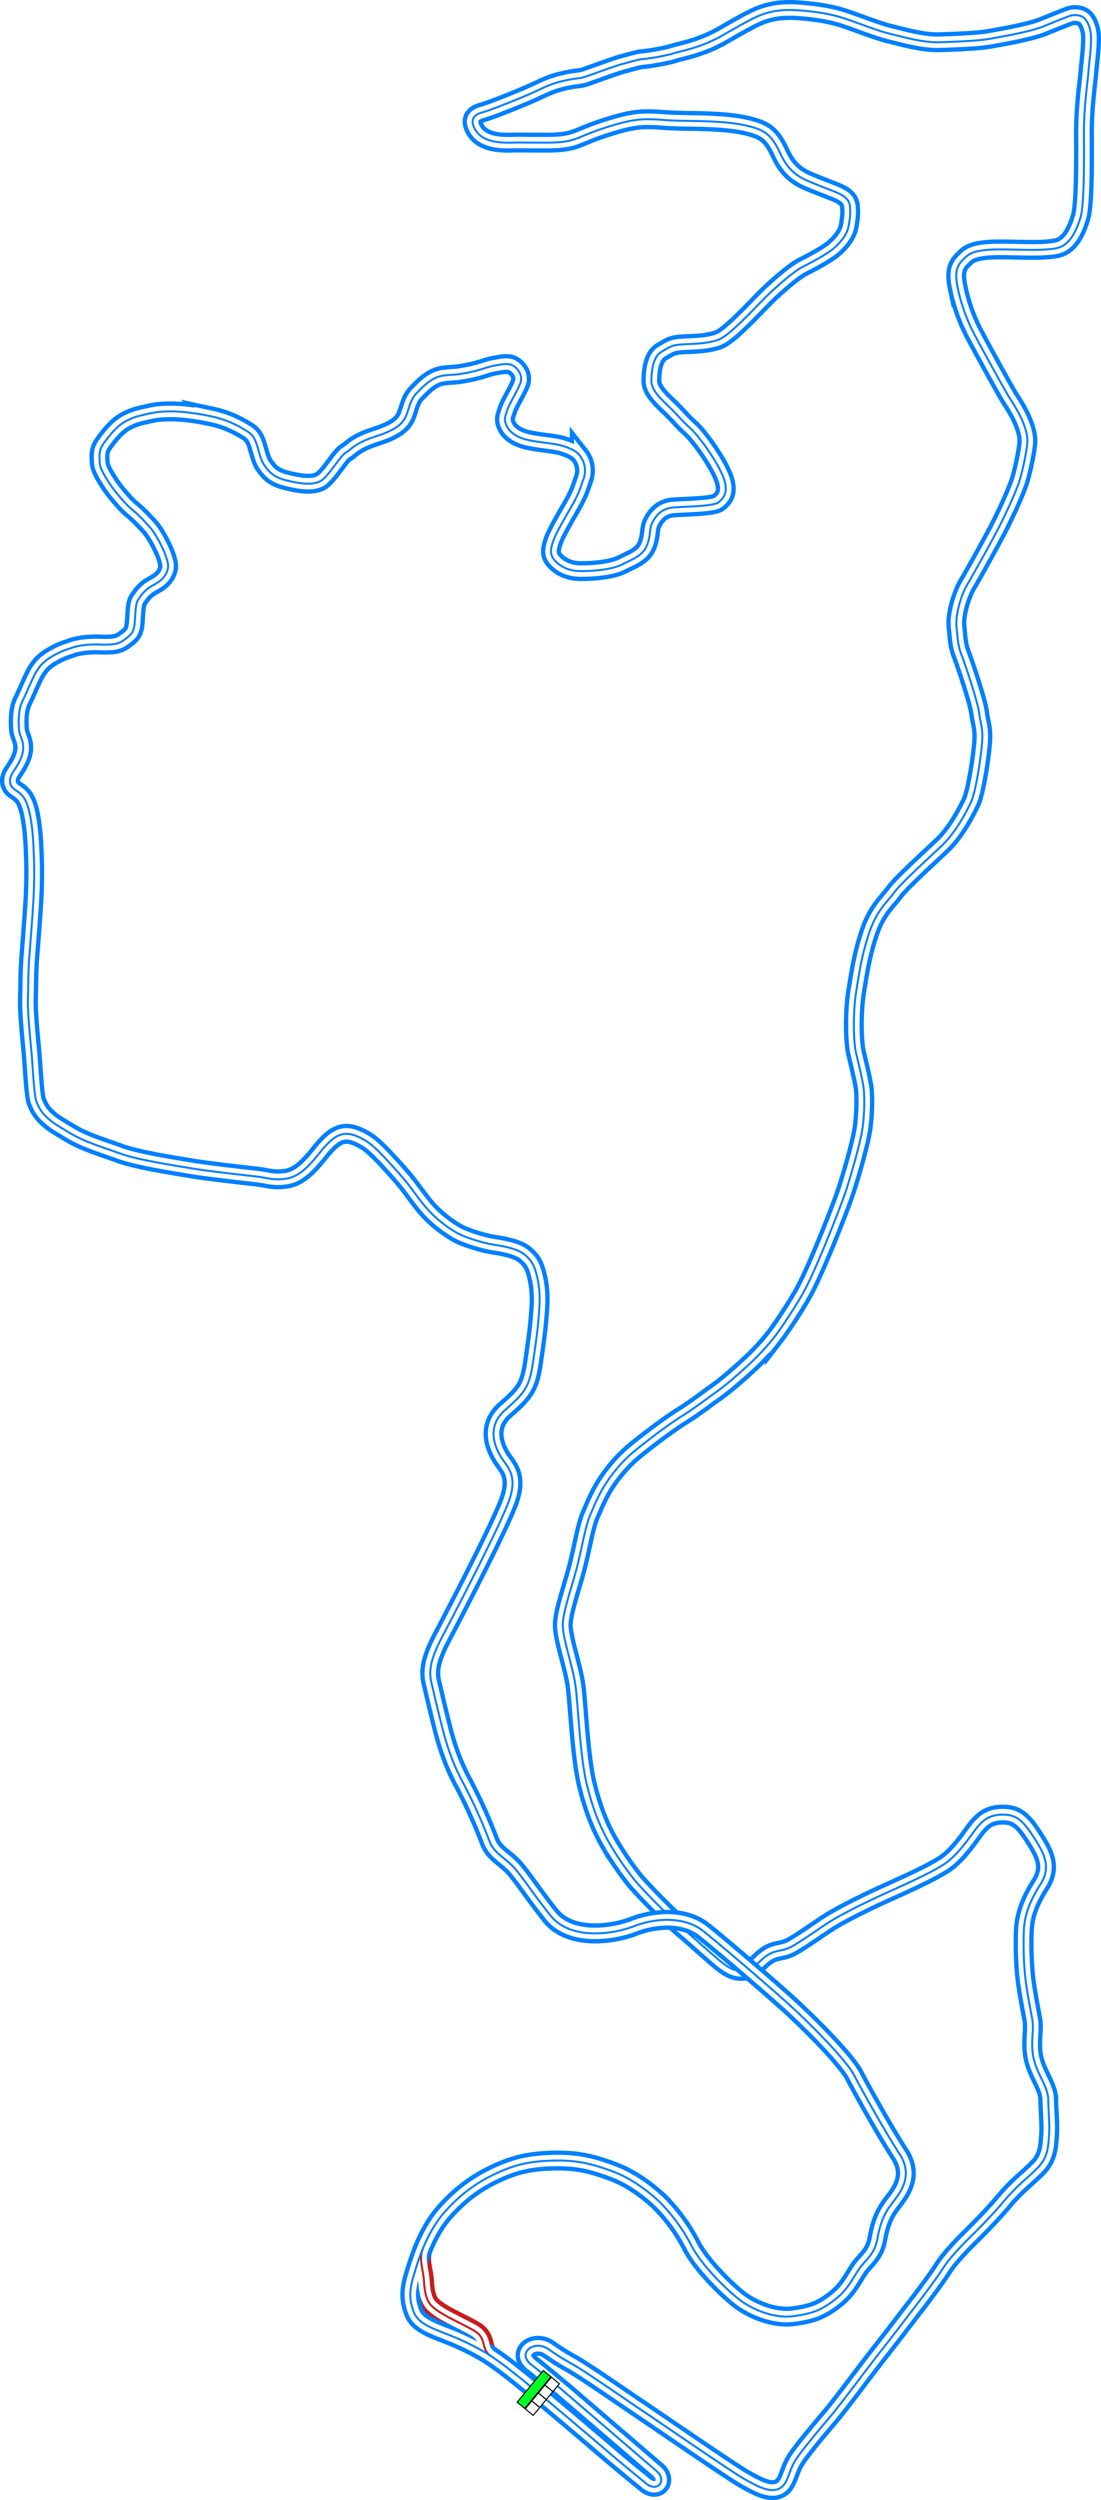 <svg xmlns="http://www.w3.org/2000/svg" xmlns:xlink="http://www.w3.org/1999/xlink" width="1212.644" height="2752.297" viewBox="0 0 1212.644 2752.297"><defs><style>.c90eb010-6660-4807-9e89-336a8db16018{fill:#00ff24;}.\30 4da6b80-f8c0-4bfe-afa5-2e0783c88a16,.c90eb010-6660-4807-9e89-336a8db16018{stroke:#000;stroke-width:5px;}.\30 456df29-276e-40c7-a5dd-c3c0ca1f3d67,.\30 4da6b80-f8c0-4bfe-afa5-2e0783c88a16,.\30 e395e44-4390-4b0f-8f82-20e9c8a863bf,.\31 c3e2aa4-4fb2-4fad-9aea-e83f06b08404,.\39 605ee05-38de-42e5-a1dc-32661b0bd9da,.c90eb010-6660-4807-9e89-336a8db16018,.d4fb217b-0f17-429e-b26a-73008546cda6{stroke-miterlimit:10;}.\30 4da6b80-f8c0-4bfe-afa5-2e0783c88a16{fill:#fff;}.\30 456df29-276e-40c7-a5dd-c3c0ca1f3d67,.\30 e395e44-4390-4b0f-8f82-20e9c8a863bf,.\31 c3e2aa4-4fb2-4fad-9aea-e83f06b08404,.\39 605ee05-38de-42e5-a1dc-32661b0bd9da,.d4fb217b-0f17-429e-b26a-73008546cda6{fill:none;}.\39 605ee05-38de-42e5-a1dc-32661b0bd9da,.d4fb217b-0f17-429e-b26a-73008546cda6{stroke:#c91c1c;}.\31 c3e2aa4-4fb2-4fad-9aea-e83f06b08404,.d4fb217b-0f17-429e-b26a-73008546cda6{stroke-width:22px;}.\30 456df29-276e-40c7-a5dd-c3c0ca1f3d67,.\31 c3e2aa4-4fb2-4fad-9aea-e83f06b08404{stroke:#0080ff;}.\30 e395e44-4390-4b0f-8f82-20e9c8a863bf{stroke:#fff;stroke-width:12.5px;}.\30 456df29-276e-40c7-a5dd-c3c0ca1f3d67,.\39 605ee05-38de-42e5-a1dc-32661b0bd9da{stroke-width:2.2px;}</style><symbol id="91997a21-cd12-47ff-bbf7-74ead7fd5952" data-name="fd103434-89f2-4089-acf9-54fed79ed404" viewBox="0 0 200 103.617"><rect class="c90eb010-6660-4807-9e89-336a8db16018" x="2.5" y="54.074" width="195" height="47.043"/><rect class="04da6b80-f8c0-4bfe-afa5-2e0783c88a16" x="2.5" y="2.5" width="48.75" height="48.75"/><rect class="04da6b80-f8c0-4bfe-afa5-2e0783c88a16" x="51.25" y="2.5" width="48.75" height="48.75"/><rect class="04da6b80-f8c0-4bfe-afa5-2e0783c88a16" x="100" y="2.5" width="48.75" height="48.75"/><rect class="04da6b80-f8c0-4bfe-afa5-2e0783c88a16" x="148.75" y="2.5" width="48.75" height="48.75"/></symbol></defs><title>Lemon_Hell</title><g id="f7240da1-f549-4a9b-8af8-dc811a3723e5" data-name="Layer 2"><g id="c79484b4-4c60-409b-9578-ee56149f10ba" data-name="City - Del Perro"><g id="f7c2fbee-e3a6-478b-bfe2-5f3d66eeb70b" data-name="Lemon_Hell"><path id="a49fab48-8e6d-4458-b56a-7c248f0a75dc" data-name="Pitlane Outer" class="d4fb217b-0f17-429e-b26a-73008546cda6" d="M540.39,2593.568c-11.444-8-3.521-18.642-17.521-27.309s-40.833-18.889-49.25-29.806c-4.463-5.788-6.128-15.509-6.583-24.666-.667-13.417-6.462-24.306-.823-37.417"/><path id="89204389-ab3e-4593-998b-6c7b49977420" data-name="Track Outer" class="1c3e2aa4-4fb2-4fad-9aea-e83f06b08404" d="M532.2,2588.537a287.4,287.4,0,0,0-38-18.167c-15.667-6.333-33.111-11.556-38.334-24.778s-5.111-24.333-.444-39.778,13.74-47.554,34.611-70.944c19.333-21.667,38.988-34.947,63.167-45.167,16.166-6.833,32-10.666,57.166-11.166s41.723,3.389,65.278,12.277,43.556,26,52.222,34.667a193.729,193.729,0,0,1,33.778,46.889c11.333,22,40,49.556,53.111,59.556s37.278,20.777,58.778,17.944,31.222-6.833,45.667-17.944,19.333-22.667,26.666-33.556,17.111-15.556,20.445-33.556,7.555-28,16.444-39.555,23.778-29.778,8-54-41.333-70-50-86.667-48.444-56.889-73.555-79.555-81.008-70.226-93.111-79.556c-21.334-16.444-53.334-13.778-76-4.889s-69.728,15.785-91.778-11.778c-16-20-26.445-36-37.556-49.777s-24.444-17.778-29.778-32.445a577.038,577.038,0,0,0-29.333-64.666c-11.333-20.889-18.1-42.2-22.889-61.334-7.778-31.111-8-33.333-11.555-48s0-28.222,12.666-52.222,62.334-119.333,72.667-148-2-37.333-8.667-48.333-16.666-33.334,4.667-52,27-25,31-55.667c0,0,4.111-27.111,5.333-41.667,1.275-15.179,2.889-29.222-.666-46.333s-7.778-21.667-14.889-27.556-21.667-8.777-33.445-10.555-32.111-8-41.222-13.333-23.222-15.223-34.333-28.667-16.556-22.778-28.667-36.333-26.778-30-36.333-35.778-17.778-8.889-24.778-7.667-13.778,4.889-26,20.111-23,26.889-37.444,29-19.778-1-34.112-2.555-53.222-6-68.555-8.556-60.722-9.444-80.222-16.611-38.5-12.5-54.834-22.333S59.2,1236.814,52.2,1230.592s-9.778-12.222-12.111-18-3.889-34.333-4.778-46.666-5.111-49-4.556-66.667.111-27.889,1.778-49.222,4.333-54.5,4.833-71.5.389-27.278-.5-46.834-3.333-35.444-6.333-44.333-6.111-12.778-13.778-17.778-6.778-13-2.555-19.333S25.036,834.2,25.536,824.37s-4.167-14-4.667-22-.833-21.333,4-30.833,11.334-26.5,16.334-34,10.111-11.723,19.333-16.723,13.222-5.666,17.889-7.444,15.555-4.222,29.555-3.889,21,.667,28.556-4.889,11-7.666,11.889-19.666.861-20.889,3.944-25.056,6.278-10.389,17.278-16.167,14-12.555,15.111-17-.333-9.889-3-16.889-10.222-22.444-17.444-30.333-12.695-13.528-19.611-19.194-19.584-20.917-24.25-28.334-10.139-15.694-10.584-22.472-1-13.111,3-19.333,11.778-16,18.223-21.334,14.888-9.444,26.555-12,14.111-3.555,27.556-3.888,31.666,2,48,5.555a114.036,114.036,0,0,1,34.333,13.445c7.889,4.444,10.778,6.888,13.667,13.222s5.333,20.555,9.555,26.444,8.667,13.222,24.222,17.111,29.223,5.778,38,.889,21.556-27.666,28.112-31.444,9.333-10.222,33.555-18,29.222-15.222,32.333-21.778,4.667-18.333,11.667-25.333,16.333-18,30.556-19.667,8.777.111,25.222-3,21-6.222,29.889-7.778,15.555-3.222,21,.111,10.666,10.667,7.889,18.778-12.223,22.778-14.445,29.889-4.222,10.222-.666,17.556,11.555,12.777,23.444,15.444,29.222,3.778,37.222,6.222,15.445,5.278,19.778,10.778A26.994,26.994,0,0,1,642.7,527.2c-3.834,10.834-4.5,15.167-14.5,32.5s-17.167,29.834-19.667,38.334-2.5,12.833,2,18.333,14,12.167,28,12.333,35.167-1.5,46.333-7.166,22.334-9.334,27.167-20,3-19.334,6.167-25.667,9.333-16,22.833-17.167,44.833-1.111,50.389-5.777,11.444-10.667,5.444-27-26.111-45-36.666-54.556-12.111-12.889-23.556-23.778-19.333-19.222-19.222-28.666,1.444-25.889,11-31.556,11.778-7.556,22.889-8.222,28.333-.556,40.666-5.445,41.723-37.166,51.889-47.166,30-27.611,40.556-32.945,23-12.111,30.778-17.778,17.555-16.222,19.444-26.777,2-13.111,1.556-21-5.223-12.334-16.556-16.889-29.555-11.334-35.333-14.556-16.556-9.333-25-27.778S843.7,144.7,831.036,140.7s-30-7-66.333-7.5-32.834-1.5-46-1.833-23.667-.167-54.5,10-29.834,15.667-62.5,15.667-24-.334-38.334,0-32.5-1-40.166-14.667,3-17.333,9.166-19,24.334-8.667,44.334-17,26-13,42.5-17S636.7,87.2,645.536,84.2s33.333-12.166,40.833-14S702.7,65.37,708.2,65.037,734.536,61.2,742.036,58.7s29.667-6,53-19.333S831.092,18.7,840.869,15.481s20.334-5.222,36.778-4.222,34.333,3.444,49.222,8,37.889,14.222,53.223,17.889,36.444,10,55.333,9.333,42-1.444,54.889-3.778,44.117-7.6,59.111-13.722c13.611-5.555,19.055-7.722,24.778-9.944,4.4-1.708,7.333-2.667,10.416-2.417s7.584.5,11,4.833,5.071,10.232,5.709,15.042c.5,3.8.375,10.042-.163,17.878s-1.629,15.5-2.407,25.33c-.907,11.473-5.111,37.778-4.889,69.334s.223,76.889-3.777,90.222-11.334,31.111-26.667,34-36.222,1.555-57.333,1.333-35.112,1.334-42.223,8.222-13.777,11.778-9.111,33.556a192.492,192.492,0,0,0,19.556,53.778c9.111,17.333,32.889,60.222,36.444,66s10.445,15.555,15.611,27.889,5.5,18.833,5,24.833-3.333,21.667-7.333,36.5-18,43.667-23.833,55.167-29,53.333-34.5,62.333-13.834,31.833-12.167,47.5,1.333,19.667,5.833,31.5,17.667,51.5,19,62.667,4.167,16,3.5,30.166-6.833,56.5-12.333,68.167-17,33.5-31.5,47.333-45.667,42-53,52.167-19.167,19.333-27.5,44-11,43.667-14.5,65-3.333,54.333-.167,67.833,6.167,25.667,8,36.167,1.167,33.833-1.166,48.5-13.389,54.944-21.389,76.722-30.913,79.991-43.778,102.889c-8.833,15.722-23.722,38.222-30.944,47.556a255.155,255.155,0,0,1-28.848,31.25c-15.43,14.194-28.291,25.166-41.125,33.833,0,0-20.861,15.694-31.639,22.25s-30.222,20.889-40.333,28.889-22.611,16.778-36.944,35.444-19.334,33.334-24.334,44.334-8.333,31.333-13.833,54.166-16.5,52-16.667,67.5,11.5,47,14.167,68.334,5,77.333,12.167,107,16,49.5,25,65.166a340.141,340.141,0,0,0,27.333,40c7.667,9.667,39.5,42.025,52.222,52.723,15.334,12.888,25.334,22.444,41.556,36.222s28.666,16.666,44.666,1.111,21.514-8.573,36-16.889c12-6.889,24.889-16.222,38-24.889s41.334-22.889,67.556-34.667,47.667-21.777,60.667-30.111,23.666-22.833,32.833-35.5,16.722-19.277,31.611-19.5,22.222,5.334,34.222,23.778,20.445,33.333,8.223,52.667-17.778,34.444-18.445,51.778,0,39.777,2.222,56,4.889,28.888,7.111,41.333-2.666,27.333,2,44.889,15.334,29.333,15.556,43.333,1.778,27.778.889,39.333-1.111,23.556-11.556,34.667-22.444,19.111-38,37.556-30,32.444-40,42.444-21.333,22.222-27.777,32.445-24,33.555-30.445,41.777-22.444,29.556-38.222,49.556-41.778,55.333-53.111,68.889-33.334,39.111-40.667,51.111-7.778,26.667-18.444,30.889-24.889-4-38.223-11.556-94.111-63.055-115.444-77.389-60-41.333-74.167-49.166-19.927-12.353-26-16.334c-15-9.833-34.708,4.462-18.166,17.5,14.166,11.167,36.355,29.787,44.666,37,8.834,7.667,81.5,70,93.334,80.167s1.262,24.419-12,13.333c-11.167-9.333-23.834-19.333-47.334-39.5s-65.58-55.46-70.25-59.333C575.536,2619.87,549.7,2598.378,532.2,2588.537Z"/><path id="141b2617-4fe7-491f-978e-01b23ddac4f6" data-name="Track Middle" class="0e395e44-4390-4b0f-8f82-20e9c8a863bf" d="M532.2,2588.537a287.4,287.4,0,0,0-38-18.167c-15.667-6.333-33.111-11.556-38.334-24.778s-5.111-24.333-.444-39.778,13.74-47.554,34.611-70.944c19.333-21.667,38.988-34.947,63.167-45.167,16.166-6.833,32-10.666,57.166-11.166s41.723,3.389,65.278,12.277,43.556,26,52.222,34.667a193.729,193.729,0,0,1,33.778,46.889c11.333,22,40,49.556,53.111,59.556s37.278,20.777,58.778,17.944,31.222-6.833,45.667-17.944,19.333-22.667,26.666-33.556,17.111-15.556,20.445-33.556,7.555-28,16.444-39.555,23.778-29.778,8-54-41.333-70-50-86.667-48.444-56.889-73.555-79.555-81.008-70.226-93.111-79.556c-21.334-16.444-53.334-13.778-76-4.889s-69.728,15.785-91.778-11.778c-16-20-26.445-36-37.556-49.777s-24.444-17.778-29.778-32.445a577.038,577.038,0,0,0-29.333-64.666c-11.333-20.889-18.1-42.2-22.889-61.334-7.778-31.111-8-33.333-11.555-48s0-28.222,12.666-52.222,62.334-119.333,72.667-148-2-37.333-8.667-48.333-16.666-33.334,4.667-52,27-25,31-55.667c0,0,4.111-27.111,5.333-41.667,1.275-15.179,2.889-29.222-.666-46.333s-7.778-21.667-14.889-27.556-21.667-8.777-33.445-10.555-32.111-8-41.222-13.333-23.222-15.223-34.333-28.667-16.556-22.778-28.667-36.333-26.778-30-36.333-35.778-17.778-8.889-24.778-7.667-13.778,4.889-26,20.111-23,26.889-37.444,29-19.778-1-34.112-2.555-53.222-6-68.555-8.556-60.722-9.444-80.222-16.611-38.5-12.5-54.834-22.333S59.2,1236.814,52.2,1230.592s-9.778-12.222-12.111-18-3.889-34.333-4.778-46.666-5.111-49-4.556-66.667.111-27.889,1.778-49.222,4.333-54.5,4.833-71.5.389-27.278-.5-46.834-3.333-35.444-6.333-44.333-6.111-12.778-13.778-17.778-6.778-13-2.555-19.333S25.036,834.2,25.536,824.37s-4.167-14-4.667-22-.833-21.333,4-30.833,11.334-26.5,16.334-34,10.111-11.723,19.333-16.723,13.222-5.666,17.889-7.444,15.555-4.222,29.555-3.889,21,.667,28.556-4.889,11-7.666,11.889-19.666.861-20.889,3.944-25.056,6.278-10.389,17.278-16.167,14-12.555,15.111-17-.333-9.889-3-16.889-10.222-22.444-17.444-30.333-12.695-13.528-19.611-19.194-19.584-20.917-24.25-28.334-10.139-15.694-10.584-22.472-1-13.111,3-19.333,11.778-16,18.223-21.334,14.888-9.444,26.555-12,14.111-3.555,27.556-3.888,31.666,2,48,5.555a114.036,114.036,0,0,1,34.333,13.445c7.889,4.444,10.778,6.888,13.667,13.222s5.333,20.555,9.555,26.444,8.667,13.222,24.222,17.111,29.223,5.778,38,.889,21.556-27.666,28.112-31.444,9.333-10.222,33.555-18,29.222-15.222,32.333-21.778,4.667-18.333,11.667-25.333,16.333-18,30.556-19.667,8.777.111,25.222-3,21-6.222,29.889-7.778,15.555-3.222,21,.111,10.666,10.667,7.889,18.778-12.223,22.778-14.445,29.889-4.222,10.222-.666,17.556,11.555,12.777,23.444,15.444,29.222,3.778,37.222,6.222,15.445,5.278,19.778,10.778A26.994,26.994,0,0,1,642.7,527.2c-3.834,10.834-4.5,15.167-14.5,32.5s-17.167,29.834-19.667,38.334-2.5,12.833,2,18.333,14,12.167,28,12.333,35.167-1.5,46.333-7.166,22.334-9.334,27.167-20,3-19.334,6.167-25.667,9.333-16,22.833-17.167,44.833-1.111,50.389-5.777,11.444-10.667,5.444-27-26.111-45-36.666-54.556-12.111-12.889-23.556-23.778-19.333-19.222-19.222-28.666,1.444-25.889,11-31.556,11.778-7.556,22.889-8.222,28.333-.556,40.666-5.445,41.723-37.166,51.889-47.166,30-27.611,40.556-32.945,23-12.111,30.778-17.778,17.555-16.222,19.444-26.777,2-13.111,1.556-21-5.223-12.334-16.556-16.889-29.555-11.334-35.333-14.556-16.556-9.333-25-27.778S843.7,144.7,831.036,140.7s-30-7-66.333-7.5-32.834-1.5-46-1.833-23.667-.167-54.5,10-29.834,15.667-62.5,15.667-24-.334-38.334,0-32.5-1-40.166-14.667,3-17.333,9.166-19,24.334-8.667,44.334-17,26-13,42.5-17S636.7,87.2,645.536,84.2s33.333-12.166,40.833-14S702.7,65.37,708.2,65.037,734.536,61.2,742.036,58.7s29.667-6,53-19.333S831.092,18.7,840.869,15.481s20.334-5.222,36.778-4.222,34.333,3.444,49.222,8,37.889,14.222,53.223,17.889,36.444,10,55.333,9.333,42-1.444,54.889-3.778,44.117-7.6,59.111-13.722c13.611-5.555,19.055-7.722,24.778-9.944,4.4-1.708,7.333-2.667,10.416-2.417s7.584.5,11,4.833,5.071,10.232,5.709,15.042c.5,3.8.375,10.042-.163,17.878s-1.629,15.5-2.407,25.33c-.907,11.473-5.111,37.778-4.889,69.334s.223,76.889-3.777,90.222-11.334,31.111-26.667,34-36.222,1.555-57.333,1.333-35.112,1.334-42.223,8.222-13.777,11.778-9.111,33.556a192.492,192.492,0,0,0,19.556,53.778c9.111,17.333,32.889,60.222,36.444,66s10.445,15.555,15.611,27.889,5.5,18.833,5,24.833-3.333,21.667-7.333,36.5-18,43.667-23.833,55.167-29,53.333-34.5,62.333-13.834,31.833-12.167,47.5,1.333,19.667,5.833,31.5,17.667,51.5,19,62.667,4.167,16,3.5,30.166-6.833,56.5-12.333,68.167-17,33.5-31.5,47.333-45.667,42-53,52.167-19.167,19.333-27.5,44-11,43.667-14.5,65-3.333,54.333-.167,67.833,6.167,25.667,8,36.167,1.167,33.833-1.166,48.5-13.389,54.944-21.389,76.722-30.913,79.991-43.778,102.889c-8.833,15.722-23.722,38.222-30.944,47.556a255.155,255.155,0,0,1-28.848,31.25c-15.43,14.194-28.291,25.166-41.125,33.833,0,0-20.861,15.694-31.639,22.25s-30.222,20.889-40.333,28.889-22.611,16.778-36.944,35.444-19.334,33.334-24.334,44.334-8.333,31.333-13.833,54.166-16.5,52-16.667,67.5,11.5,47,14.167,68.334,5,77.333,12.167,107,16,49.5,25,65.166a340.141,340.141,0,0,0,27.333,40c7.667,9.667,39.5,42.025,52.222,52.723,15.334,12.888,25.334,22.444,41.556,36.222s28.666,16.666,44.666,1.111,21.514-8.573,36-16.889c12-6.889,24.889-16.222,38-24.889s41.334-22.889,67.556-34.667,47.667-21.777,60.667-30.111,23.666-22.833,32.833-35.5,16.722-19.277,31.611-19.5,22.222,5.334,34.222,23.778,20.445,33.333,8.223,52.667-17.778,34.444-18.445,51.778,0,39.777,2.222,56,4.889,28.888,7.111,41.333-2.666,27.333,2,44.889,15.334,29.333,15.556,43.333,1.778,27.778.889,39.333-1.111,23.556-11.556,34.667-22.444,19.111-38,37.556-30,32.444-40,42.444-21.333,22.222-27.777,32.445-24,33.555-30.445,41.777-22.444,29.556-38.222,49.556-41.778,55.333-53.111,68.889-33.334,39.111-40.667,51.111-7.778,26.667-18.444,30.889-24.889-4-38.223-11.556-94.111-63.055-115.444-77.389-60-41.333-74.167-49.166-19.927-12.353-26-16.334c-15-9.833-34.708,4.462-18.166,17.5,14.166,11.167,36.355,29.787,44.666,37,8.834,7.667,81.5,70,93.334,80.167s1.262,24.419-12,13.333c-11.167-9.333-23.834-19.333-47.334-39.5s-65.58-55.46-70.25-59.333C575.536,2619.87,549.7,2598.378,532.2,2588.537Z"/><path id="9e054873-4796-440c-bd26-20a4f301728e" data-name="Pitlane Middle" class="0e395e44-4390-4b0f-8f82-20e9c8a863bf" d="M540.39,2593.568c-11.444-8-3.521-18.642-17.521-27.309s-40.833-18.889-49.25-29.806c-4.463-5.788-6.128-15.509-6.583-24.666-.667-13.417-6.462-24.306-.823-37.417"/><path id="2636283b-a448-44c4-b2ea-5b970bc4b3ea" data-name="Pitlane Inner" class="9605ee05-38de-42e5-a1dc-32661b0bd9da" d="M540.39,2593.568c-11.444-8-3.521-18.642-17.521-27.309s-40.833-18.889-49.25-29.806c-4.463-5.788-6.128-15.509-6.583-24.666-.667-13.417-6.462-24.306-.823-37.417"/><path id="5c4b88a3-5539-4bb2-ae76-3f32753ccba1" data-name="Track Inner" class="0456df29-276e-40c7-a5dd-c3c0ca1f3d67" d="M532.2,2588.537a287.4,287.4,0,0,0-38-18.167c-15.667-6.333-33.111-11.556-38.334-24.778s-5.111-24.333-.444-39.778,13.74-47.554,34.611-70.944c19.333-21.667,38.988-34.947,63.167-45.167,16.166-6.833,32-10.666,57.166-11.166s41.723,3.389,65.278,12.277,43.556,26,52.222,34.667a193.729,193.729,0,0,1,33.778,46.889c11.333,22,40,49.556,53.111,59.556s37.278,20.777,58.778,17.944,31.222-6.833,45.667-17.944,19.333-22.667,26.666-33.556,17.111-15.556,20.445-33.556,7.555-28,16.444-39.555,23.778-29.778,8-54-41.333-70-50-86.667-48.444-56.889-73.555-79.555-81.008-70.226-93.111-79.556c-21.334-16.444-53.334-13.778-76-4.889s-69.728,15.785-91.778-11.778c-16-20-26.445-36-37.556-49.777s-24.444-17.778-29.778-32.445a577.038,577.038,0,0,0-29.333-64.666c-11.333-20.889-18.1-42.2-22.889-61.334-7.778-31.111-8-33.333-11.555-48s0-28.222,12.666-52.222,62.334-119.333,72.667-148-2-37.333-8.667-48.333-16.666-33.334,4.667-52,27-25,31-55.667c0,0,4.111-27.111,5.333-41.667,1.275-15.179,2.889-29.222-.666-46.333s-7.778-21.667-14.889-27.556-21.667-8.777-33.445-10.555-32.111-8-41.222-13.333-23.222-15.223-34.333-28.667-16.556-22.778-28.667-36.333-26.778-30-36.333-35.778-17.778-8.889-24.778-7.667-13.778,4.889-26,20.111-23,26.889-37.444,29-19.778-1-34.112-2.555-53.222-6-68.555-8.556-60.722-9.444-80.222-16.611-38.5-12.5-54.834-22.333S59.2,1236.814,52.2,1230.592s-9.778-12.222-12.111-18-3.889-34.333-4.778-46.666-5.111-49-4.556-66.667.111-27.889,1.778-49.222,4.333-54.5,4.833-71.5.389-27.278-.5-46.834-3.333-35.444-6.333-44.333-6.111-12.778-13.778-17.778-6.778-13-2.555-19.333S25.036,834.2,25.536,824.37s-4.167-14-4.667-22-.833-21.333,4-30.833,11.334-26.5,16.334-34,10.111-11.723,19.333-16.723,13.222-5.666,17.889-7.444,15.555-4.222,29.555-3.889,21,.667,28.556-4.889,11-7.666,11.889-19.666.861-20.889,3.944-25.056,6.278-10.389,17.278-16.167,14-12.555,15.111-17-.333-9.889-3-16.889-10.222-22.444-17.444-30.333-12.695-13.528-19.611-19.194-19.584-20.917-24.25-28.334-10.139-15.694-10.584-22.472-1-13.111,3-19.333,11.778-16,18.223-21.334,14.888-9.444,26.555-12,14.111-3.555,27.556-3.888,31.666,2,48,5.555a114.036,114.036,0,0,1,34.333,13.445c7.889,4.444,10.778,6.888,13.667,13.222s5.333,20.555,9.555,26.444,8.667,13.222,24.222,17.111,29.223,5.778,38,.889,21.556-27.666,28.112-31.444,9.333-10.222,33.555-18,29.222-15.222,32.333-21.778,4.667-18.333,11.667-25.333,16.333-18,30.556-19.667,8.777.111,25.222-3,21-6.222,29.889-7.778,15.555-3.222,21,.111,10.666,10.667,7.889,18.778-12.223,22.778-14.445,29.889-4.222,10.222-.666,17.556,11.555,12.777,23.444,15.444,29.222,3.778,37.222,6.222,15.445,5.278,19.778,10.778A26.994,26.994,0,0,1,642.7,527.2c-3.834,10.834-4.5,15.167-14.5,32.5s-17.167,29.834-19.667,38.334-2.5,12.833,2,18.333,14,12.167,28,12.333,35.167-1.5,46.333-7.166,22.334-9.334,27.167-20,3-19.334,6.167-25.667,9.333-16,22.833-17.167,44.833-1.111,50.389-5.777,11.444-10.667,5.444-27-26.111-45-36.666-54.556-12.111-12.889-23.556-23.778-19.333-19.222-19.222-28.666,1.444-25.889,11-31.556,11.778-7.556,22.889-8.222,28.333-.556,40.666-5.445,41.723-37.166,51.889-47.166,30-27.611,40.556-32.945,23-12.111,30.778-17.778,17.555-16.222,19.444-26.777,2-13.111,1.556-21-5.223-12.334-16.556-16.889-29.555-11.334-35.333-14.556-16.556-9.333-25-27.778S843.7,144.7,831.036,140.7s-30-7-66.333-7.5-32.834-1.5-46-1.833-23.667-.167-54.5,10-29.834,15.667-62.5,15.667-24-.334-38.334,0-32.5-1-40.166-14.667,3-17.333,9.166-19,24.334-8.667,44.334-17,26-13,42.5-17S636.7,87.2,645.536,84.2s33.333-12.166,40.833-14S702.7,65.37,708.2,65.037,734.536,61.2,742.036,58.7s29.667-6,53-19.333S831.092,18.7,840.869,15.481s20.334-5.222,36.778-4.222,34.333,3.444,49.222,8,37.889,14.222,53.223,17.889,36.444,10,55.333,9.333,42-1.444,54.889-3.778,44.117-7.6,59.111-13.722c13.611-5.555,19.055-7.722,24.778-9.944,4.4-1.708,7.333-2.667,10.416-2.417s7.584.5,11,4.833,5.071,10.232,5.709,15.042c.5,3.8.375,10.042-.163,17.878s-1.629,15.5-2.407,25.33c-.907,11.473-5.111,37.778-4.889,69.334s.223,76.889-3.777,90.222-11.334,31.111-26.667,34-36.222,1.555-57.333,1.333-35.112,1.334-42.223,8.222-13.777,11.778-9.111,33.556a192.492,192.492,0,0,0,19.556,53.778c9.111,17.333,32.889,60.222,36.444,66s10.445,15.555,15.611,27.889,5.5,18.833,5,24.833-3.333,21.667-7.333,36.5-18,43.667-23.833,55.167-29,53.333-34.5,62.333-13.834,31.833-12.167,47.5,1.333,19.667,5.833,31.5,17.667,51.5,19,62.667,4.167,16,3.5,30.166-6.833,56.5-12.333,68.167-17,33.5-31.5,47.333-45.667,42-53,52.167-19.167,19.333-27.5,44-11,43.667-14.5,65-3.333,54.333-.167,67.833,6.167,25.667,8,36.167,1.167,33.833-1.166,48.5-13.389,54.944-21.389,76.722-30.913,79.991-43.778,102.889c-8.833,15.722-23.722,38.222-30.944,47.556a255.155,255.155,0,0,1-28.848,31.25c-15.43,14.194-28.291,25.166-41.125,33.833,0,0-20.861,15.694-31.639,22.25s-30.222,20.889-40.333,28.889-22.611,16.778-36.944,35.444-19.334,33.334-24.334,44.334-8.333,31.333-13.833,54.166-16.5,52-16.667,67.5,11.5,47,14.167,68.334,5,77.333,12.167,107,16,49.5,25,65.166a340.141,340.141,0,0,0,27.333,40c7.667,9.667,39.5,42.025,52.222,52.723,15.334,12.888,25.334,22.444,41.556,36.222s28.666,16.666,44.666,1.111,21.514-8.573,36-16.889c12-6.889,24.889-16.222,38-24.889s41.334-22.889,67.556-34.667,47.667-21.777,60.667-30.111,23.666-22.833,32.833-35.5,16.722-19.277,31.611-19.5,22.222,5.334,34.222,23.778,20.445,33.333,8.223,52.667-17.778,34.444-18.445,51.778,0,39.777,2.222,56,4.889,28.888,7.111,41.333-2.666,27.333,2,44.889,15.334,29.333,15.556,43.333,1.778,27.778.889,39.333-1.111,23.556-11.556,34.667-22.444,19.111-38,37.556-30,32.444-40,42.444-21.333,22.222-27.777,32.445-24,33.555-30.445,41.777-22.444,29.556-38.222,49.556-41.778,55.333-53.111,68.889-33.334,39.111-40.667,51.111-7.778,26.667-18.444,30.889-24.889-4-38.223-11.556-94.111-63.055-115.444-77.389-60-41.333-74.167-49.166-19.927-12.353-26-16.334c-15-9.833-34.708,4.462-18.166,17.5,14.166,11.167,36.355,29.787,44.666,37,8.834,7.667,81.5,70,93.334,80.167s1.262,24.419-12,13.333c-11.167-9.333-23.834-19.333-47.334-39.5s-65.58-55.46-70.25-59.333C575.536,2619.87,549.7,2598.378,532.2,2588.537Z"/><use id="5ee0bd92-0815-43ff-a7c2-6bb7ca33edc9" data-name="Start-Finish-Line" width="200" height="103.617" transform="translate(616.866 2624.138) rotate(129.559) scale(0.232)" xlink:href="#91997a21-cd12-47ff-bbf7-74ead7fd5952"/><g id="b65bed24-bfe1-482c-a33e-cabf0419f75a" data-name="Crossover"><path id="6acb990d-905d-499a-b3bf-d58cb20fa1ff" data-name="Crossover Outer" class="1c3e2aa4-4fb2-4fad-9aea-e83f06b08404" d="M867.2,2205.044c-25.111-22.667-81.008-70.226-93.111-79.556-21.334-16.444-53.334-13.778-76-4.889s-69.728,15.785-91.778-11.778"/><path id="71c58d0f-e124-4d7d-97df-b3fe7e1362a7" data-name="Crossover Middle" class="0e395e44-4390-4b0f-8f82-20e9c8a863bf" d="M867.2,2205.044c-25.111-22.667-81.008-70.226-93.111-79.556-21.334-16.444-53.334-13.778-76-4.889s-69.728,15.785-91.778-11.778"/><path id="a623c939-8ae2-43d6-9630-4a05b28554e4" data-name="Crossover Inner" class="0456df29-276e-40c7-a5dd-c3c0ca1f3d67" d="M867.2,2205.044c-25.111-22.667-81.008-70.226-93.111-79.556-21.334-16.444-53.334-13.778-76-4.889s-69.728,15.785-91.778-11.778"/></g></g></g></g></svg>